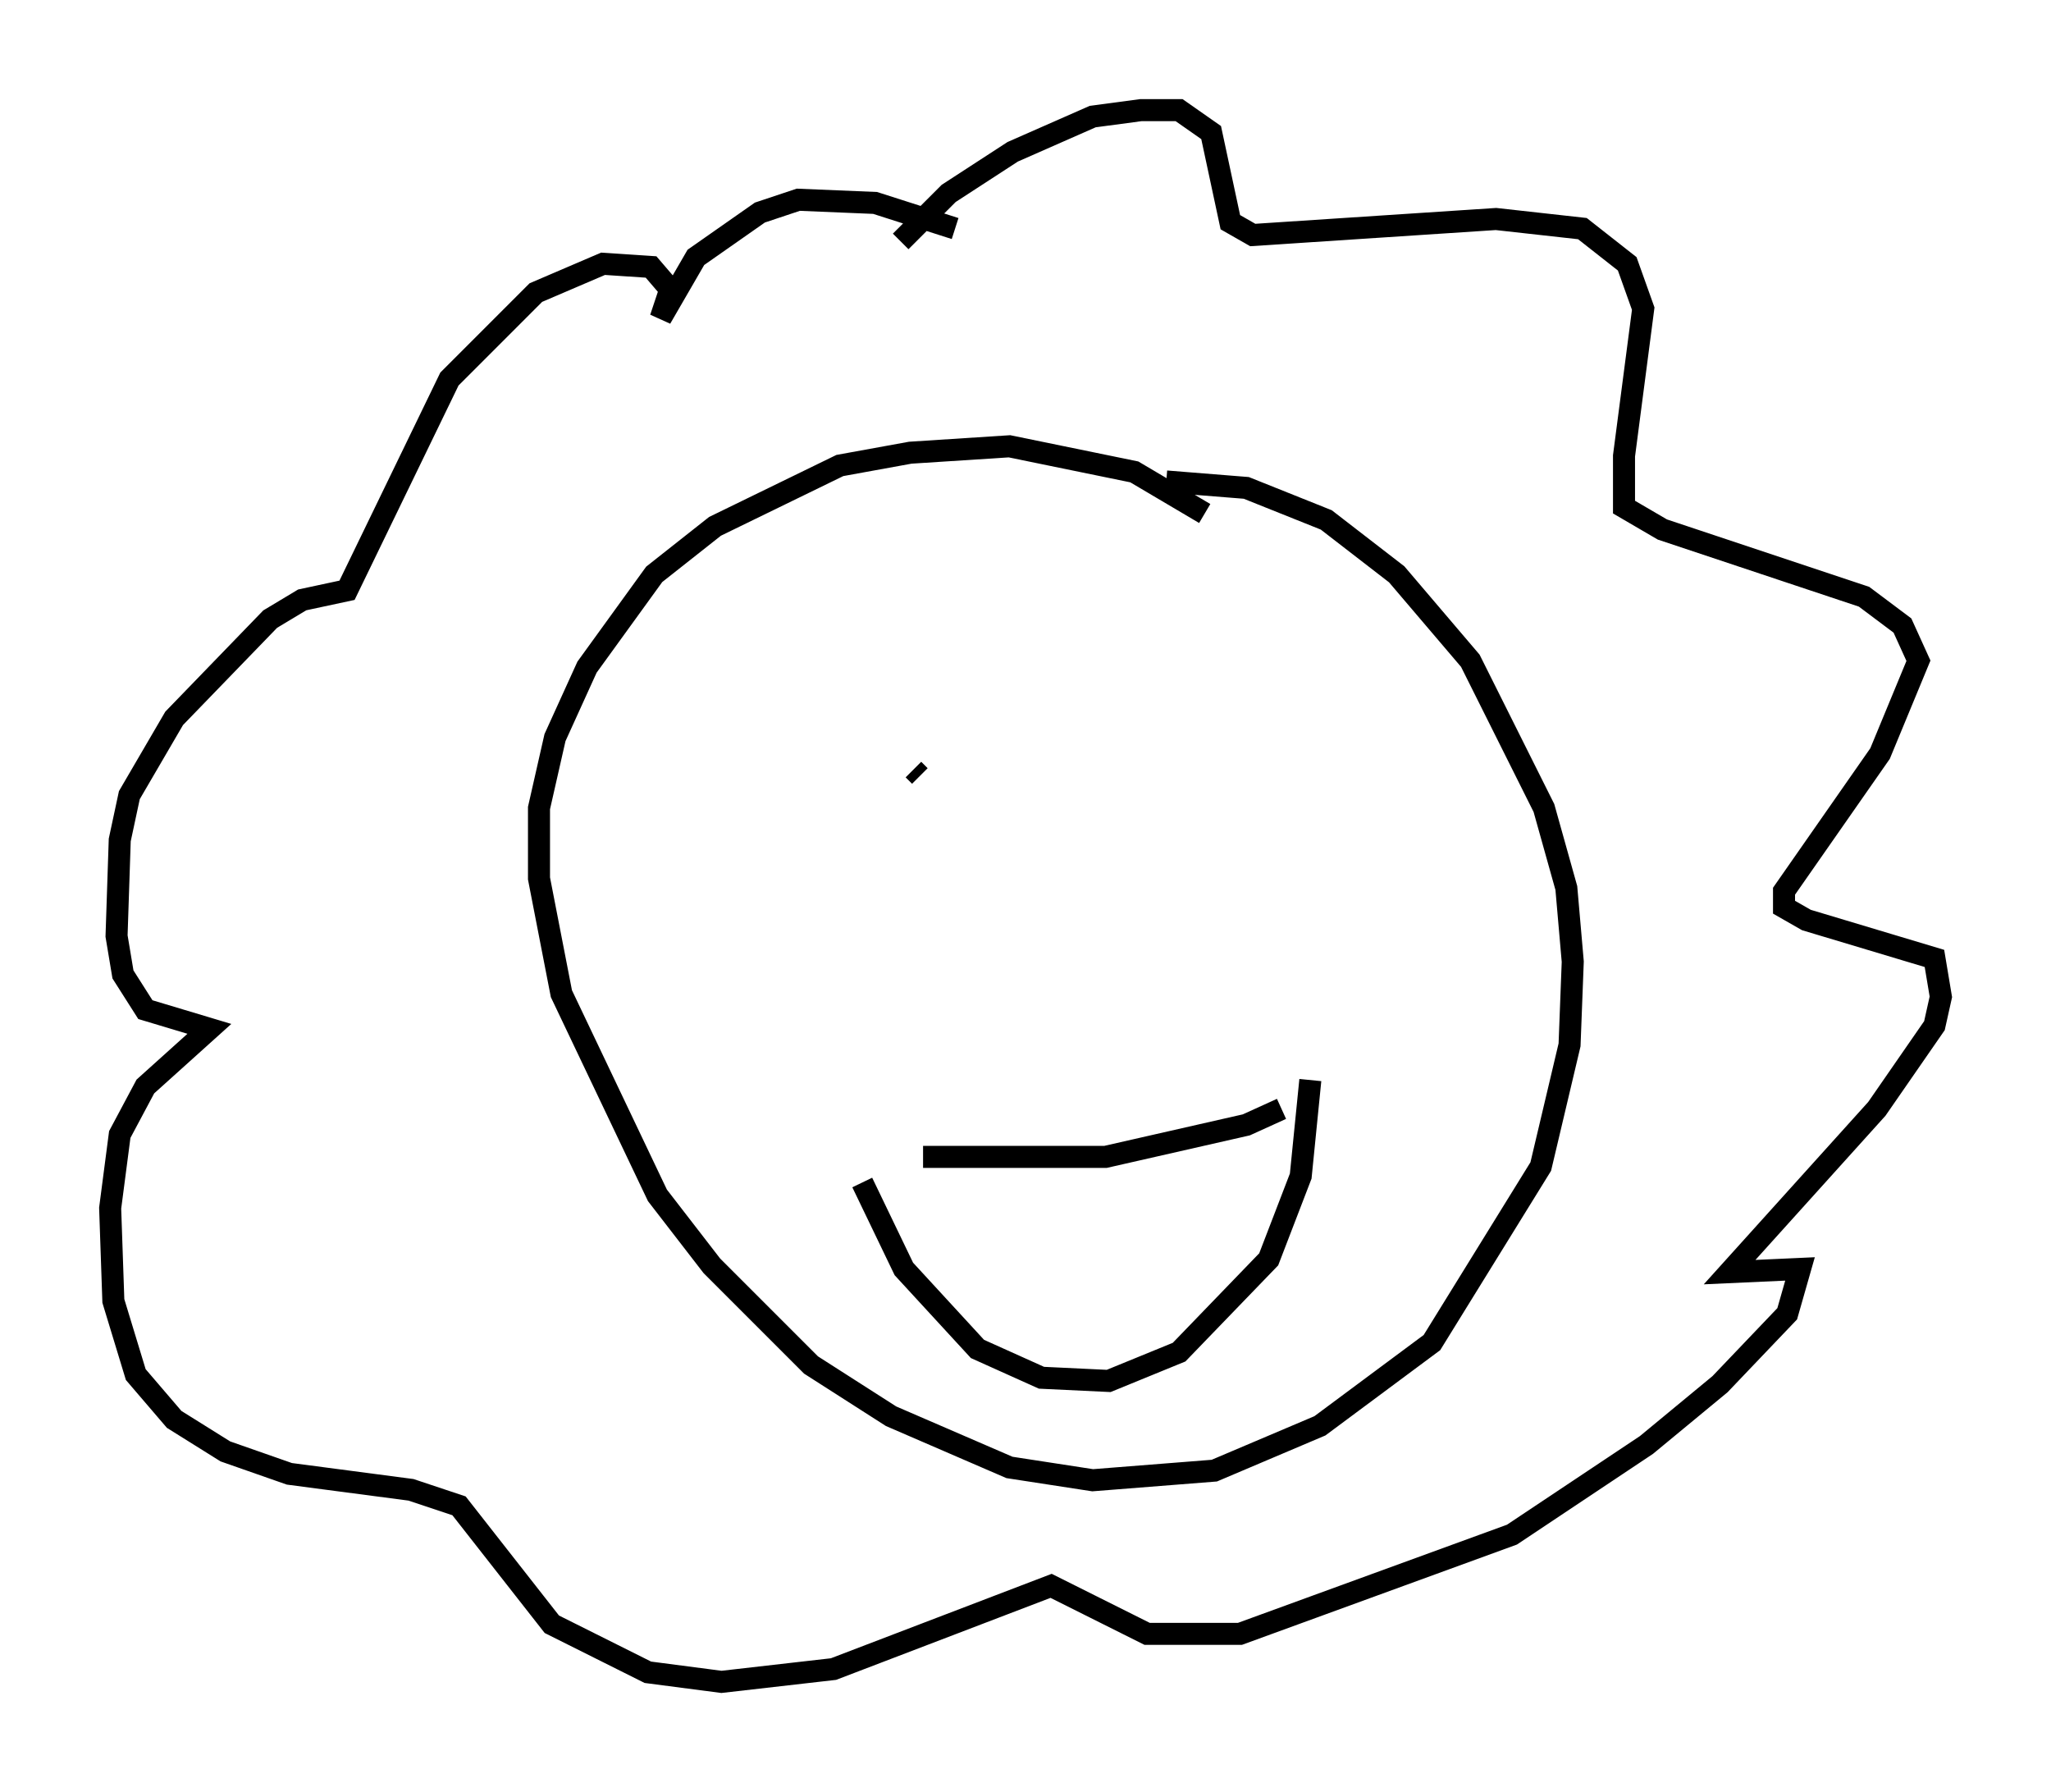 <?xml version="1.0" encoding="utf-8" ?>
<svg baseProfile="full" height="81.318" version="1.1" width="93.084" xmlns="http://www.w3.org/2000/svg" xmlns:ev="http://www.w3.org/2001/xml-events" xmlns:xlink="http://www.w3.org/1999/xlink"><defs /><rect fill="white" height="81.318" width="93.084" x="0" y="0" /><path d="M57.145, 25.626 m-2.469, -2.324 l-3.196, -1.888 -5.665, -1.162 l-4.503, 0.291 -3.196, 0.581 l-5.665, 2.76 -2.76, 2.179 l-3.05, 4.212 -1.453, 3.196 l-0.726, 3.196 0.0, 3.196 l1.017, 5.229 4.358, 9.151 l2.469, 3.196 4.503, 4.503 l3.631, 2.324 5.374, 2.324 l3.777, 0.581 5.52, -0.436 l4.793, -2.034 5.084, -3.777 l4.939, -7.989 1.307, -5.52 l0.145, -3.777 -0.291, -3.341 l-1.017, -3.631 -3.341, -6.682 l-3.341, -3.922 -3.196, -2.469 l-3.631, -1.453 -3.631, -0.291 m-11.475, 13.073 l0.291, 0.291 m15.978, 1.307 l0.0, 0.0 m-15.832, 15.978 l8.279, 0.0 6.391, -1.453 l1.598, -0.726 m-19.028, 3.341 l1.888, 3.922 3.341, 3.631 l2.905, 1.307 3.05, 0.145 l3.196, -1.307 4.067, -4.212 l1.453, -3.777 0.436, -4.358 m-18.592, -38.056 l2.179, -2.179 2.905, -1.888 l3.631, -1.598 2.179, -0.291 l1.743, 0.0 1.453, 1.017 l0.872, 4.067 1.017, 0.581 l11.039, -0.726 3.922, 0.436 l2.034, 1.598 0.726, 2.034 l-0.872, 6.682 0.0, 2.324 l1.743, 1.017 9.151, 3.05 l1.743, 1.307 0.726, 1.598 l-1.743, 4.212 -4.358, 6.246 l0.0, 0.726 1.017, 0.581 l5.81, 1.743 0.291, 1.743 l-0.291, 1.307 -2.615, 3.777 l-6.682, 7.408 3.196, -0.145 l-0.581, 2.034 -3.05, 3.196 l-3.341, 2.76 -6.101, 4.067 l-12.346, 4.503 -4.212, 0.0 l-4.358, -2.179 -9.877, 3.777 l-5.084, 0.581 -3.341, -0.436 l-4.358, -2.179 -4.212, -5.374 l-2.179, -0.726 -5.52, -0.726 l-2.905, -1.017 -2.324, -1.453 l-1.743, -2.034 -1.017, -3.341 l-0.145, -4.212 0.436, -3.341 l1.162, -2.179 2.905, -2.615 l-2.905, -0.872 -1.017, -1.598 l-0.291, -1.743 0.145, -4.358 l0.436, -2.034 2.034, -3.486 l4.358, -4.503 1.453, -0.872 l2.034, -0.436 4.648, -9.587 l3.922, -3.922 3.05, -1.307 l2.179, 0.145 0.872, 1.017 l-0.436, 1.307 1.598, -2.76 l2.905, -2.034 1.743, -0.581 l3.486, 0.145 3.631, 1.162 " fill="none" stroke="black" stroke-width="1" /></svg>